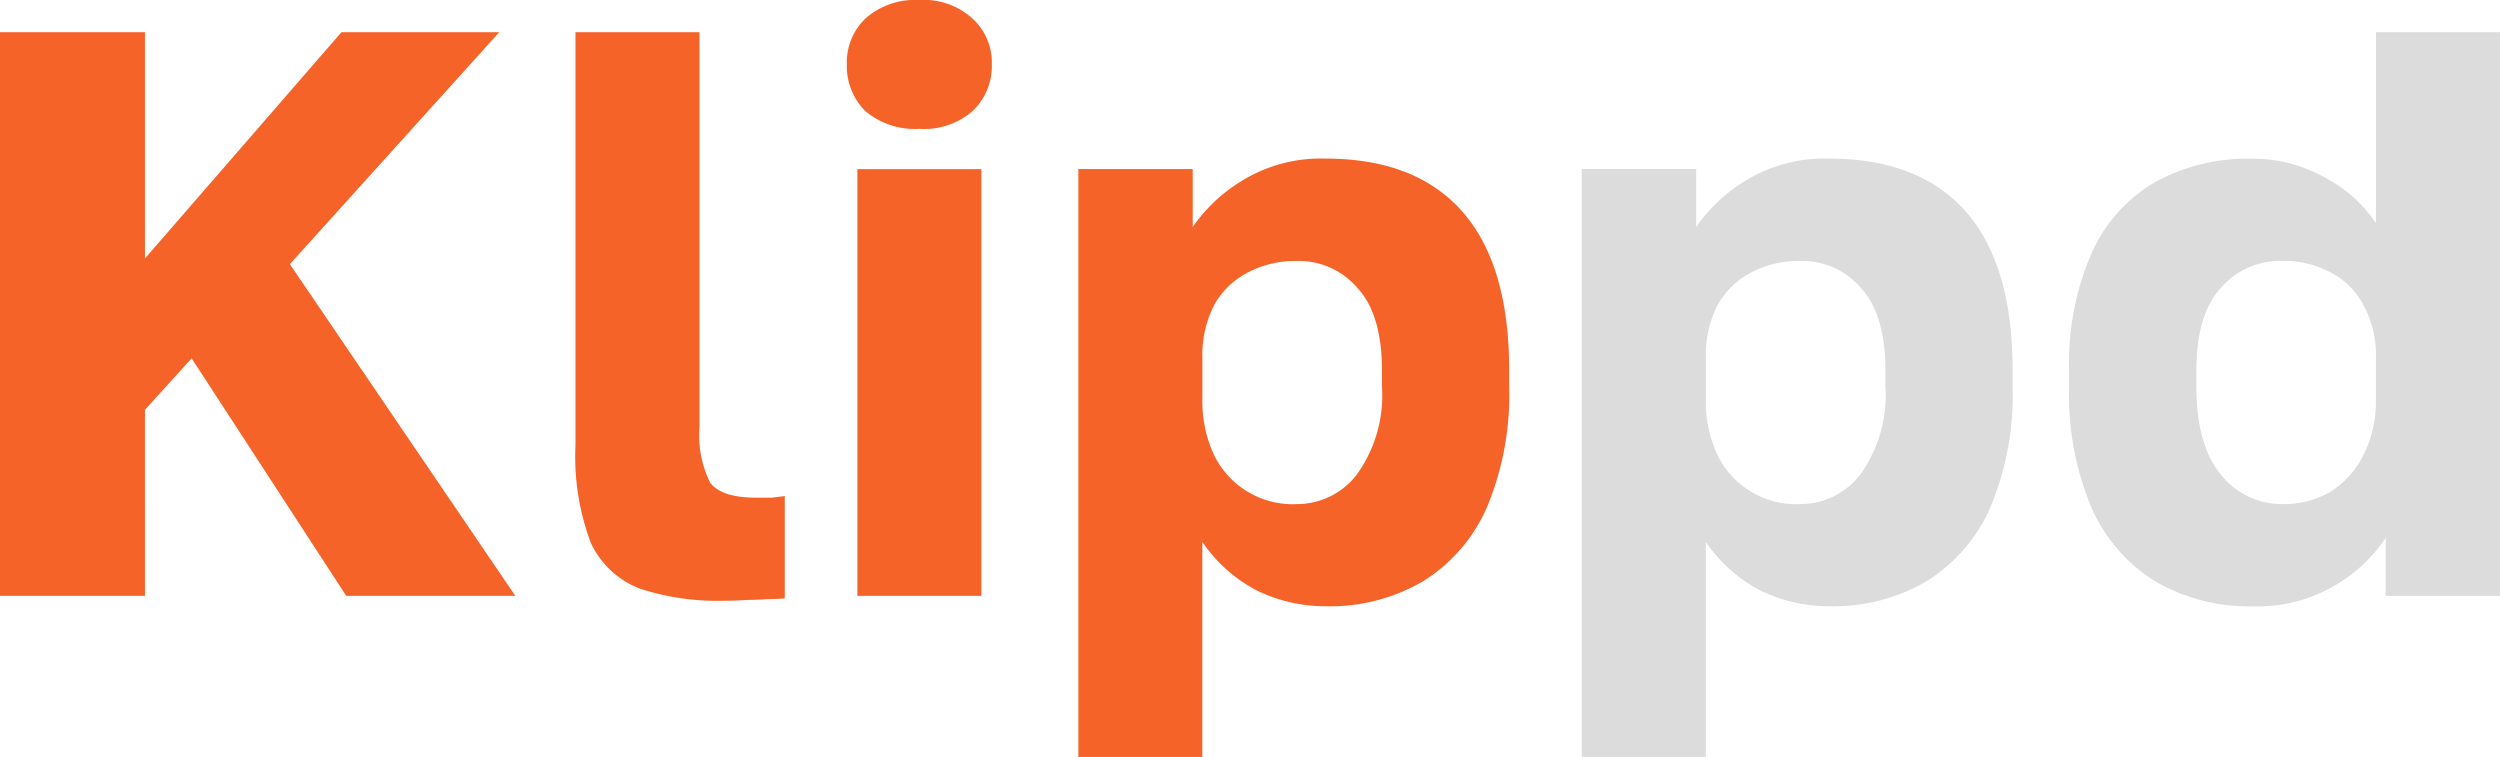 <svg xmlns="http://www.w3.org/2000/svg" width="171.372" height="51.888" viewBox="0 0 171.372 51.888">
  <g id="Group_493" data-name="Group 493" transform="translate(-3.864 -14.152)">
    <path id="Path_32632" data-name="Path 32632" d="M3.864,55V16.36H13.8V31.871L27.269,16.36H38.088l-14.352,15.9L39.192,55H27.6L17,38.716l-3.2,3.533V55Zm49.665.331a17.118,17.118,0,0,1-5.8-.828,6.125,6.125,0,0,1-3.367-3.146,16.751,16.751,0,0,1-1.049-6.679V16.36h8.5V43.408a7.374,7.374,0,0,0,.718,3.809q.773,1.049,3.146,1.049h1.1l.883-.11v7.01q-.552.055-1.214.055-.607.055-1.38.055Q54.357,55.331,53.529,55.331ZM62.635,55V25.744h8.5V55Zm4.25-32.016a5.271,5.271,0,0,1-3.7-1.214,4.34,4.34,0,0,1-1.27-3.2,4.159,4.159,0,0,1,1.27-3.146,5.127,5.127,0,0,1,3.7-1.27,4.931,4.931,0,0,1,3.643,1.27,4.072,4.072,0,0,1,1.325,3.146,4.247,4.247,0,0,1-1.325,3.2A5.066,5.066,0,0,1,66.885,22.984Zm10.9,43.056v-40.3h7.838v3.974a11.108,11.108,0,0,1,3.422-3.2,10.3,10.3,0,0,1,5.686-1.49q6.182,0,9.384,3.643t3.2,10.874v1.1a19.956,19.956,0,0,1-1.545,8.335,11.263,11.263,0,0,1-4.361,5.023,12.611,12.611,0,0,1-6.679,1.711,10.7,10.7,0,0,1-4.747-1.1,10.261,10.261,0,0,1-3.7-3.312V66.04Zm14.9-17.333a5.174,5.174,0,0,0,4.2-2.042,9.3,9.3,0,0,0,1.711-6.017v-1.1q0-3.809-1.656-5.63a5.308,5.308,0,0,0-4.25-1.877,6.969,6.969,0,0,0-3.257.773,5.566,5.566,0,0,0-2.318,2.208,7.531,7.531,0,0,0-.828,3.7v2.76a8.668,8.668,0,0,0,.828,3.919,6,6,0,0,0,5.575,3.312Z" fill="#f66329"/>
    <path id="Path_32633" data-name="Path 32633" d="M112.295,66.04v-40.3h7.839v3.974a11.106,11.106,0,0,1,3.422-3.2,10.3,10.3,0,0,1,5.686-1.49q6.182,0,9.384,3.643t3.2,10.874v1.1a19.956,19.956,0,0,1-1.545,8.335,11.263,11.263,0,0,1-4.361,5.023,12.611,12.611,0,0,1-6.679,1.711,10.692,10.692,0,0,1-4.747-1.1,10.266,10.266,0,0,1-3.7-3.312V66.04Zm14.9-17.333a5.176,5.176,0,0,0,4.2-2.042,9.307,9.307,0,0,0,1.711-6.017v-1.1q0-3.809-1.656-5.63a5.308,5.308,0,0,0-4.251-1.877,6.966,6.966,0,0,0-3.256.773,5.567,5.567,0,0,0-2.319,2.208,7.531,7.531,0,0,0-.828,3.7v2.76a8.668,8.668,0,0,0,.828,3.919,6,6,0,0,0,5.575,3.312Zm31.091,7.01a12.793,12.793,0,0,1-6.679-1.711,11.257,11.257,0,0,1-4.361-5.023,19.939,19.939,0,0,1-1.546-8.335v-1.1A18.794,18.794,0,0,1,147.2,31.6a10.646,10.646,0,0,1,4.3-4.913,13.167,13.167,0,0,1,6.79-1.656,9.951,9.951,0,0,1,4.692,1.159,9.663,9.663,0,0,1,3.753,3.257V16.36h8.5V55H167.4V51.026a10.682,10.682,0,0,1-3.478,3.257A10.492,10.492,0,0,1,158.29,55.718Zm2.042-7.01a6.4,6.4,0,0,0,3.257-.828,6.17,6.17,0,0,0,2.263-2.484,8.213,8.213,0,0,0,.883-3.919v-2.76a7.146,7.146,0,0,0-.883-3.7,5.235,5.235,0,0,0-2.263-2.208,6.759,6.759,0,0,0-3.257-.773,5.412,5.412,0,0,0-4.25,1.877q-1.656,1.822-1.656,5.63v1.1q0,3.974,1.656,6.017A5.328,5.328,0,0,0,160.332,48.707Z" fill="#dcdcdc"/>
  </g>
</svg>
